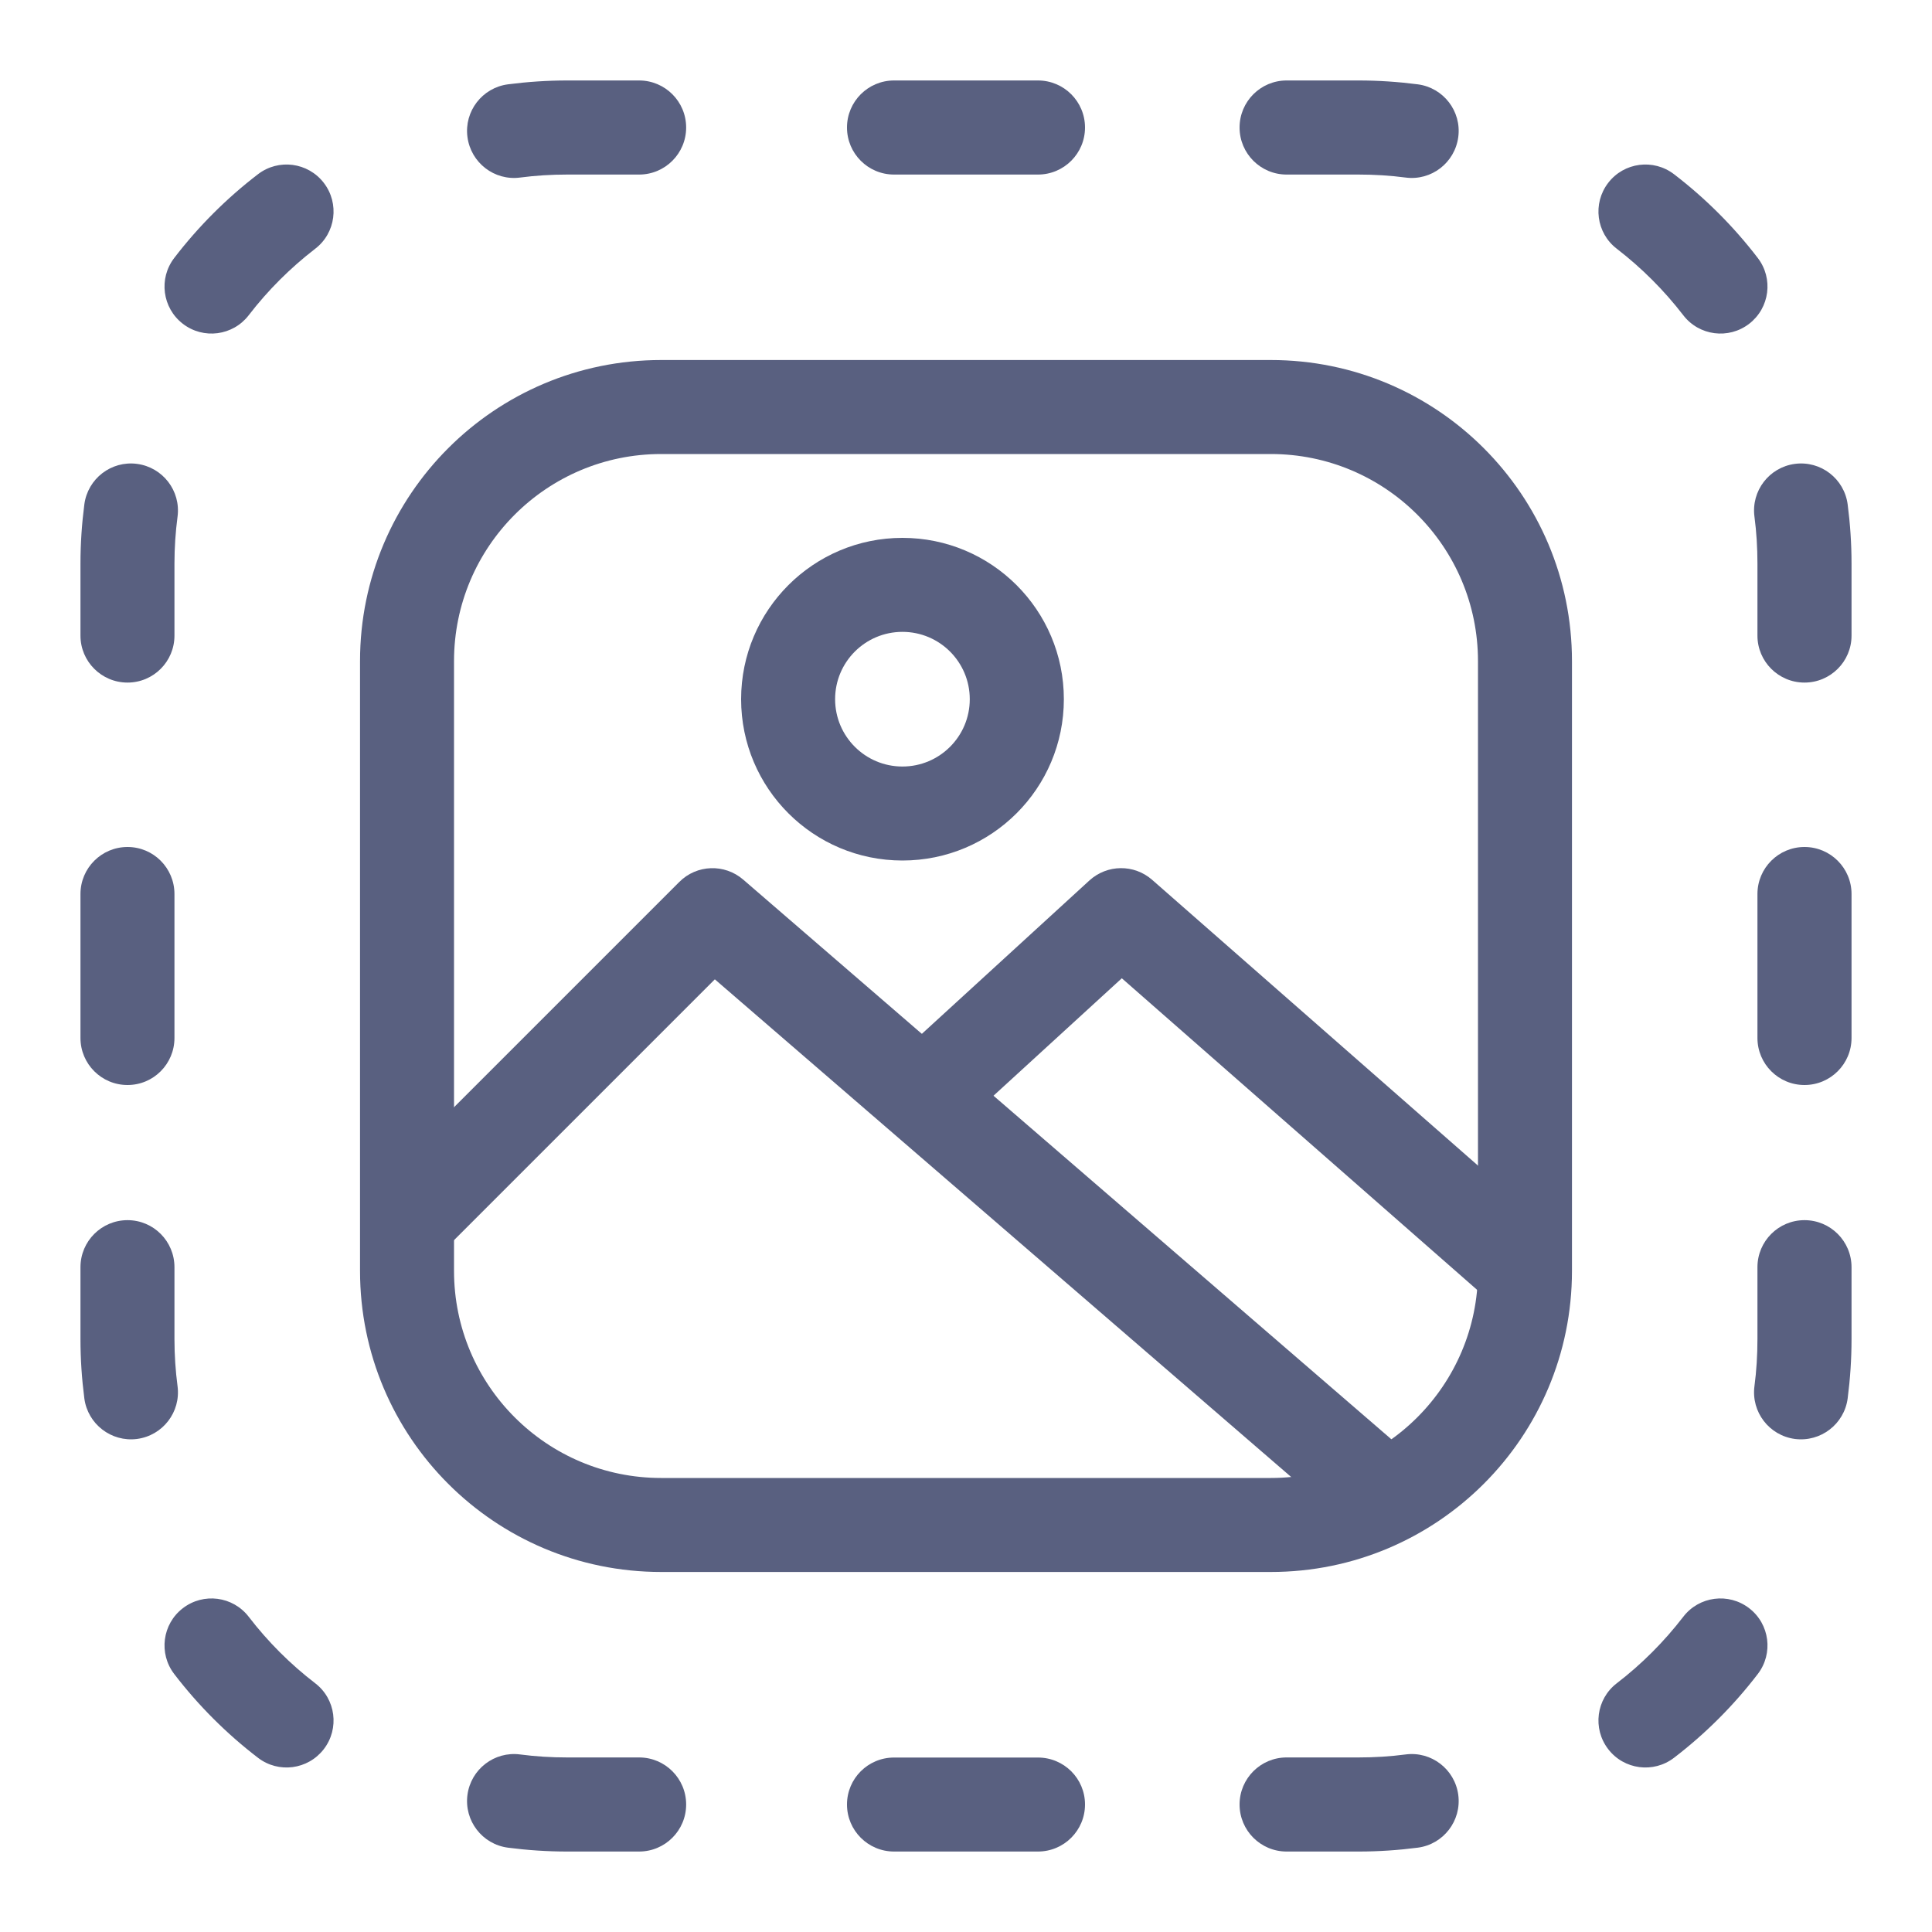 <svg width="20" height="20" viewBox="0 0 20 20" fill="none" xmlns="http://www.w3.org/2000/svg">
<g clip-path="url(#clip0_3908_22029)">
<path fill-rule="evenodd" clip-rule="evenodd" d="M3.727 6.844C3.727 5.122 5.122 3.727 6.844 3.727H13.156C14.878 3.727 16.273 5.122 16.273 6.844V13.156C16.273 14.878 14.878 16.273 13.156 16.273H6.844C5.122 16.273 3.727 14.878 3.727 13.156V6.844ZM6.844 4.7C5.66 4.7 4.7 5.66 4.7 6.844V13.156C4.7 14.34 5.66 15.3 6.844 15.3H13.156C14.34 15.3 15.3 14.34 15.3 13.156V6.844C15.3 5.66 14.34 4.7 13.156 4.7H6.844Z" fill="#596080"/>
<path fill-rule="evenodd" clip-rule="evenodd" d="M8.768 1.32C8.768 1.051 8.986 0.833 9.255 0.833H10.745C11.014 0.833 11.232 1.051 11.232 1.32C11.232 1.589 11.014 1.807 10.745 1.807H9.255C8.986 1.807 8.768 1.589 8.768 1.32ZM3.352 1.893C3.516 2.106 3.476 2.412 3.263 2.575C3.005 2.774 2.773 3.005 2.575 3.263C2.411 3.476 2.106 3.516 1.893 3.352C1.68 3.188 1.64 2.883 1.804 2.67C2.053 2.345 2.345 2.053 2.67 1.804C2.883 1.64 3.188 1.68 3.352 1.893ZM16.648 1.893C16.811 1.68 17.117 1.64 17.33 1.804C17.655 2.053 17.947 2.345 18.196 2.67C18.36 2.883 18.32 3.188 18.107 3.352C17.894 3.516 17.588 3.476 17.425 3.263C17.226 3.005 16.995 2.774 16.737 2.575C16.524 2.412 16.484 2.106 16.648 1.893ZM18.68 8.768C18.949 8.768 19.167 8.986 19.167 9.255V10.745C19.167 11.014 18.949 11.232 18.68 11.232C18.411 11.232 18.193 11.014 18.193 10.745V9.255C18.193 8.986 18.411 8.768 18.68 8.768ZM1.32 8.768C1.589 8.768 1.806 8.986 1.806 9.255V10.745C1.806 11.014 1.589 11.232 1.32 11.232C1.051 11.232 0.833 11.014 0.833 10.745V9.255C0.833 8.986 1.051 8.768 1.32 8.768ZM1.893 16.648C2.106 16.484 2.411 16.524 2.575 16.737C2.773 16.995 3.005 17.227 3.263 17.425C3.476 17.588 3.516 17.894 3.352 18.107C3.188 18.32 2.883 18.36 2.67 18.196C2.345 17.947 2.053 17.655 1.804 17.33C1.64 17.117 1.68 16.811 1.893 16.648ZM18.107 16.648C18.32 16.811 18.36 17.117 18.196 17.33C17.947 17.655 17.655 17.947 17.33 18.196C17.117 18.36 16.811 18.32 16.648 18.107C16.484 17.894 16.524 17.588 16.737 17.425C16.995 17.227 17.226 16.995 17.425 16.737C17.588 16.524 17.894 16.484 18.107 16.648ZM8.768 18.68C8.768 18.411 8.986 18.194 9.255 18.194H10.745C11.014 18.194 11.232 18.411 11.232 18.68C11.232 18.949 11.014 19.167 10.745 19.167H9.255C8.986 19.167 8.768 18.949 8.768 18.68Z" fill="#596080"/>
<path fill-rule="evenodd" clip-rule="evenodd" d="M7.032 9.13C7.212 8.949 7.501 8.939 7.694 9.106L14.395 14.892C14.598 15.068 14.621 15.375 14.445 15.579C14.27 15.782 13.962 15.805 13.759 15.629L7.4 10.138L4.689 12.849C4.499 13.039 4.191 13.039 4.001 12.849C3.811 12.659 3.811 12.351 4.001 12.161L7.032 9.13Z" fill="#596080"/>
<path fill-rule="evenodd" clip-rule="evenodd" d="M11.277 9.115C11.461 8.947 11.74 8.944 11.927 9.108L15.976 12.659C16.178 12.836 16.198 13.143 16.021 13.346C15.844 13.548 15.537 13.568 15.335 13.391L11.613 10.127L10.066 11.543C9.867 11.724 9.559 11.71 9.378 11.512C9.197 11.314 9.21 11.006 9.409 10.825L11.277 9.115Z" fill="#596080"/>
<path fill-rule="evenodd" clip-rule="evenodd" d="M9.342 7.935C8.957 7.935 8.645 7.623 8.645 7.238C8.645 6.853 8.957 6.541 9.342 6.541C9.727 6.541 10.039 6.853 10.039 7.238C10.039 7.623 9.727 7.935 9.342 7.935ZM7.672 7.238C7.672 8.161 8.42 8.908 9.342 8.908C10.265 8.908 11.013 8.161 11.013 7.238C11.013 6.316 10.265 5.568 9.342 5.568C8.42 5.568 7.672 6.316 7.672 7.238Z" fill="#596080"/>
<path d="M18.68 12.631C18.949 12.631 19.167 12.849 19.167 13.118V13.863C19.167 14.071 19.153 14.275 19.127 14.476C19.092 14.742 18.848 14.93 18.581 14.896C18.315 14.861 18.127 14.617 18.162 14.35C18.183 14.191 18.193 14.028 18.193 13.863V13.118C18.193 12.849 18.411 12.631 18.68 12.631Z" fill="#596080"/>
<path d="M1.32 12.631C1.589 12.631 1.806 12.849 1.806 13.118V13.863C1.806 14.028 1.817 14.191 1.838 14.35C1.873 14.617 1.685 14.861 1.418 14.896C1.152 14.93 0.908 14.742 0.873 14.476C0.847 14.275 0.833 14.071 0.833 13.863V13.118C0.833 12.849 1.051 12.631 1.32 12.631Z" fill="#596080"/>
<path d="M1.418 4.802C1.685 4.837 1.873 5.081 1.838 5.348C1.817 5.507 1.806 5.669 1.806 5.834V6.58C1.806 6.848 1.589 7.066 1.32 7.066C1.051 7.066 0.833 6.848 0.833 6.58V5.834C0.833 5.627 0.847 5.422 0.873 5.222C0.908 4.955 1.152 4.767 1.418 4.802Z" fill="#596080"/>
<path d="M18.581 4.802C18.848 4.767 19.092 4.955 19.127 5.222C19.153 5.422 19.167 5.627 19.167 5.834V6.58C19.167 6.848 18.949 7.066 18.68 7.066C18.411 7.066 18.193 6.848 18.193 6.58V5.834C18.193 5.669 18.183 5.507 18.162 5.348C18.127 5.081 18.315 4.837 18.581 4.802Z" fill="#596080"/>
<path d="M15.096 18.581C15.131 18.848 14.943 19.092 14.677 19.127C14.476 19.153 14.271 19.167 14.064 19.167H13.319C13.05 19.167 12.832 18.949 12.832 18.68C12.832 18.411 13.05 18.193 13.319 18.193H14.064C14.229 18.193 14.392 18.183 14.551 18.162C14.817 18.127 15.061 18.315 15.096 18.581Z" fill="#596080"/>
<path d="M12.832 1.32C12.832 1.051 13.05 0.833 13.319 0.833H14.064C14.271 0.833 14.476 0.847 14.677 0.873C14.943 0.908 15.131 1.152 15.096 1.418C15.061 1.685 14.817 1.873 14.551 1.838C14.392 1.817 14.229 1.807 14.064 1.807H13.319C13.05 1.807 12.832 1.589 12.832 1.32Z" fill="#596080"/>
<path d="M4.839 18.581C4.874 18.315 5.118 18.127 5.384 18.162C5.543 18.183 5.706 18.193 5.871 18.193H6.616C6.885 18.193 7.103 18.411 7.103 18.68C7.103 18.949 6.885 19.167 6.616 19.167H5.871C5.664 19.167 5.459 19.153 5.258 19.127C4.992 19.092 4.804 18.848 4.839 18.581Z" fill="#596080"/>
<path d="M5.871 1.807C5.706 1.807 5.543 1.817 5.384 1.838C5.118 1.873 4.874 1.685 4.839 1.418C4.804 1.152 4.992 0.908 5.258 0.873C5.459 0.847 5.664 0.833 5.871 0.833H6.616C6.885 0.833 7.103 1.051 7.103 1.32C7.103 1.589 6.885 1.807 6.616 1.807H5.871Z" fill="#596080"/>
</g>
<defs>
<clipPath id="clip0_3908_22029">
<rect width="20" height="20" fill="white"/>
</clipPath>
</defs>
</svg>
